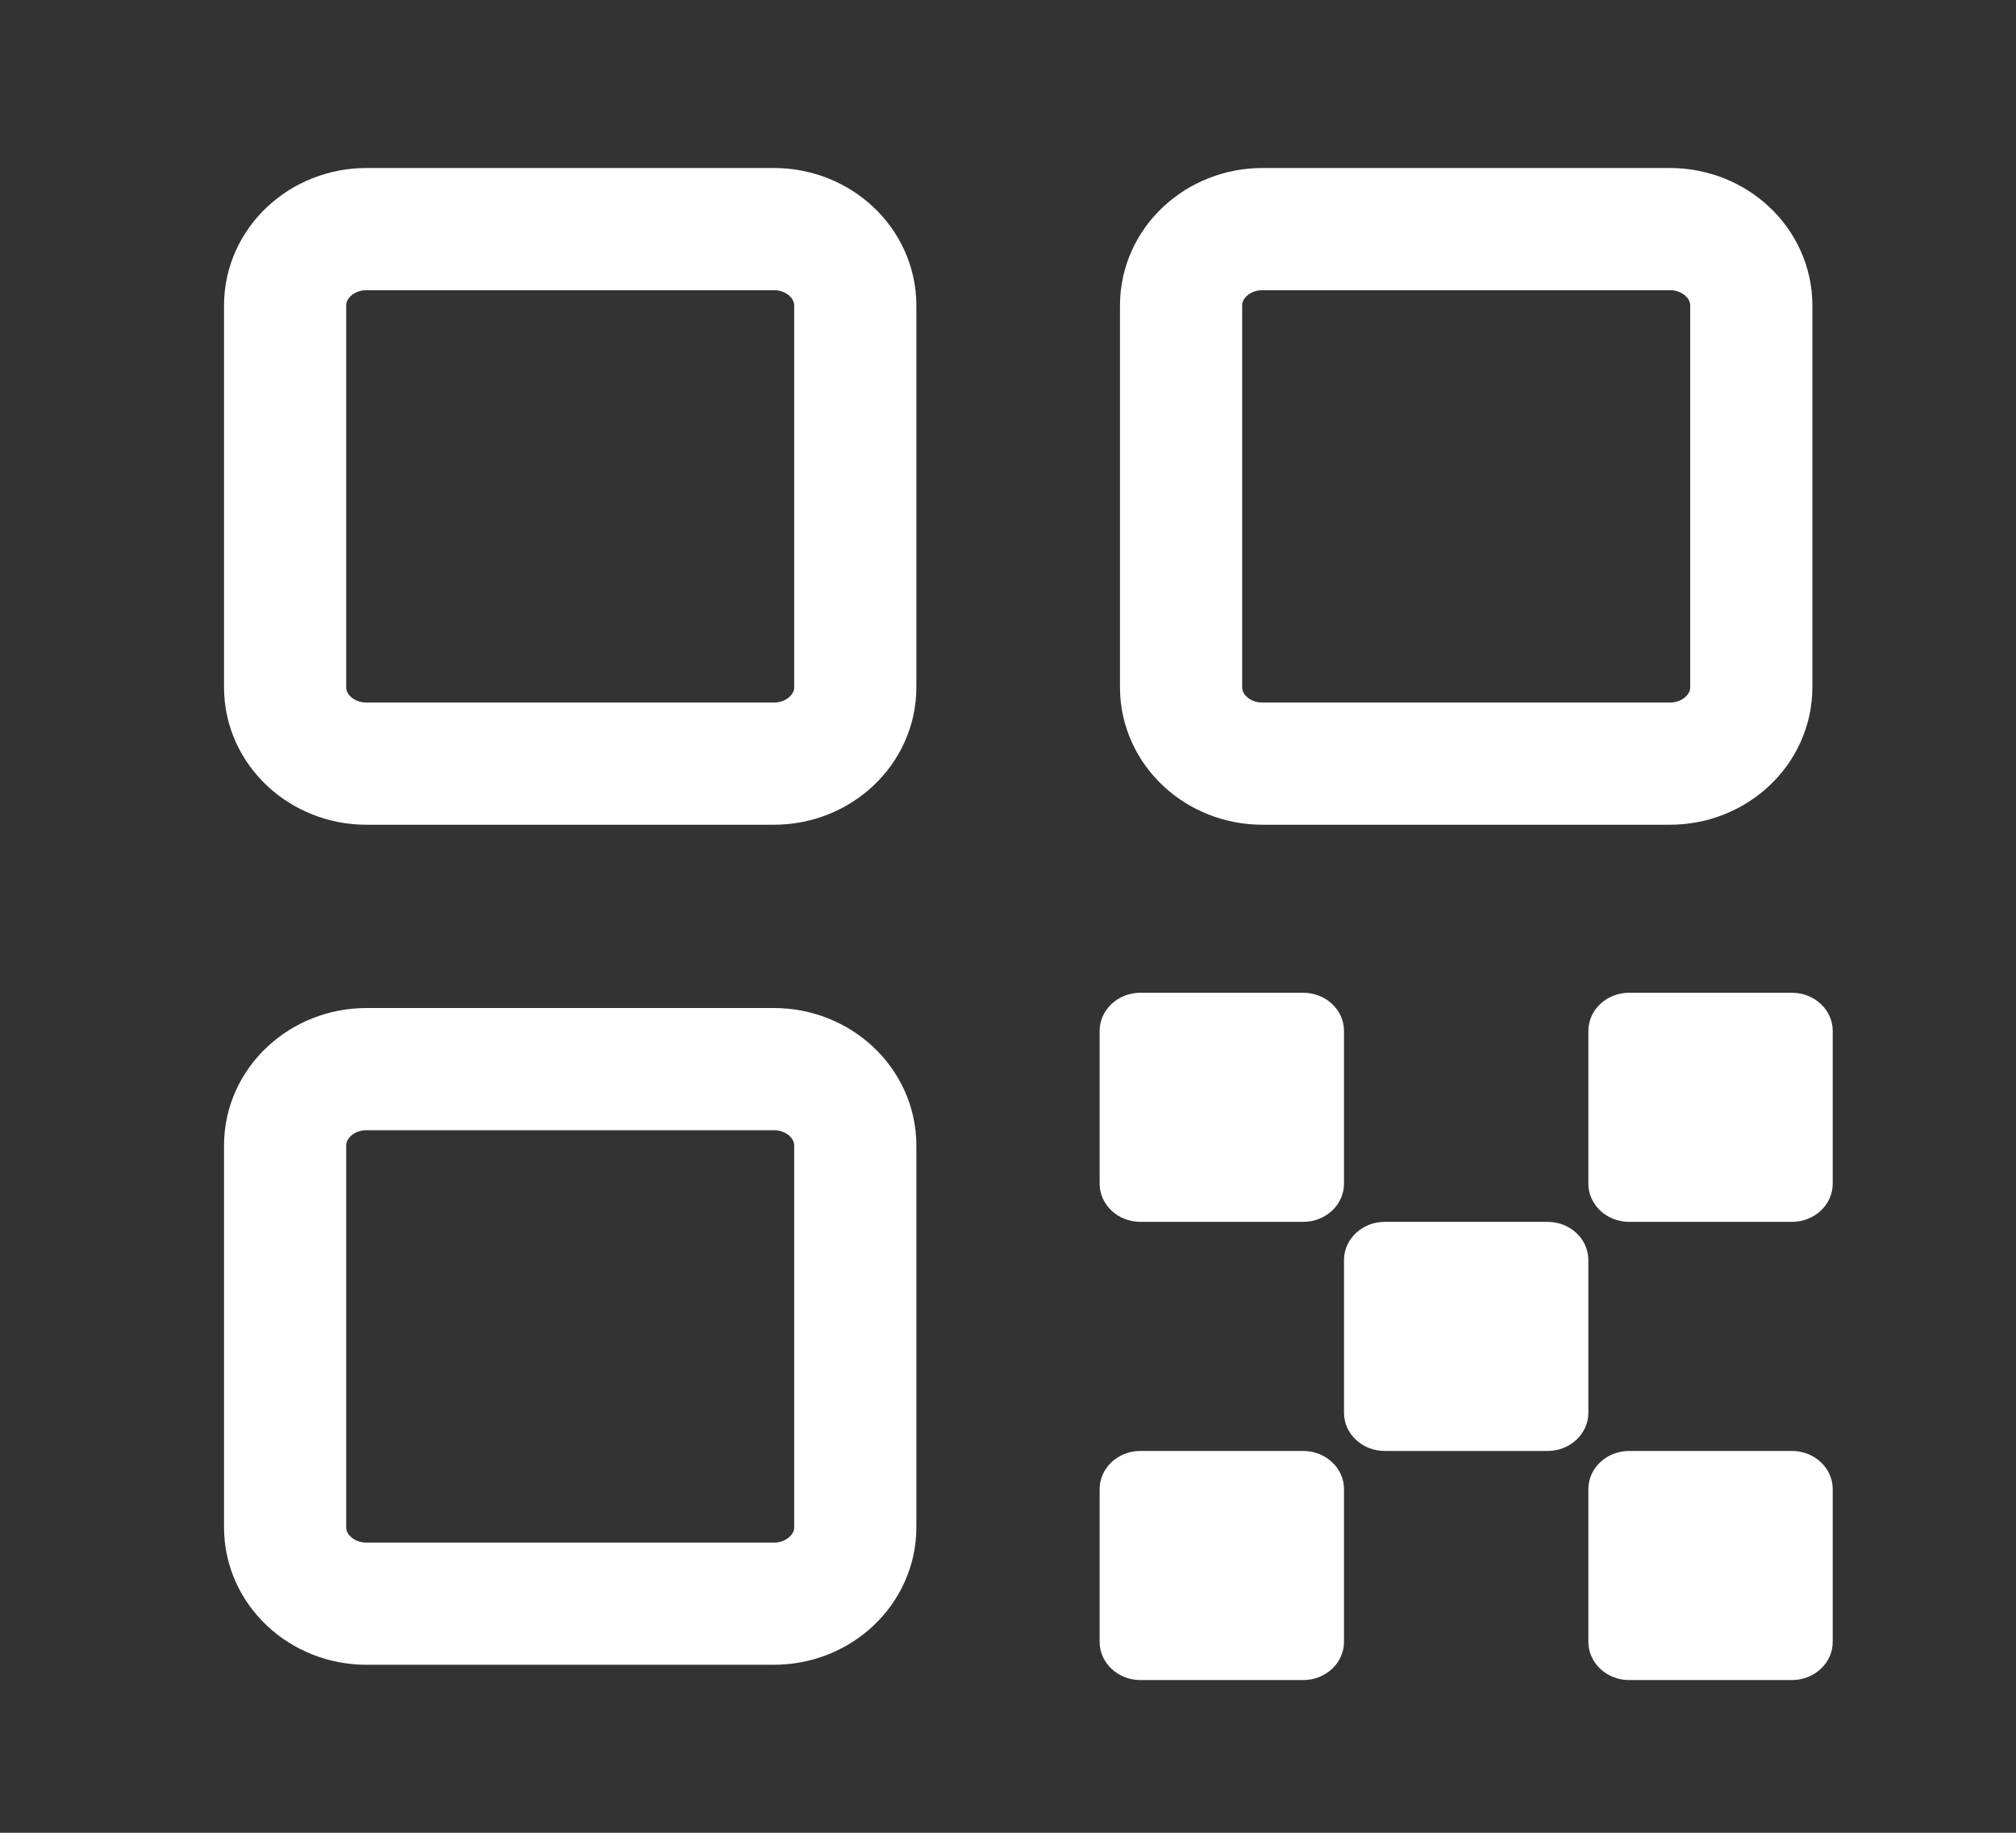 <svg width="33" height="30" viewBox="0 0 33 30" fill="none" xmlns="http://www.w3.org/2000/svg">
<rect x="0" y="0" width="33" height="30" fill="#333333" stroke="none"/>
<path d="M12.667 3.75H6C5.264 3.75 4.667 4.31 4.667 5V11.25C4.667 11.94 5.264 12.5 6 12.5H12.667C13.403 12.5 14 11.94 14 11.25V5C14 4.31 13.403 3.75 12.667 3.75Z" stroke="white" stroke-width="2"/>
<path d="M12.667 17.5H6C5.264 17.5 4.667 18.06 4.667 18.75V25C4.667 25.69 5.264 26.25 6 26.25H12.667C13.403 26.25 14 25.69 14 25V18.75C14 18.06 13.403 17.5 12.667 17.5Z" stroke="white" stroke-width="2"/>
<path d="M27.333 3.75H20.667C19.93 3.75 19.333 4.31 19.333 5V11.25C19.333 11.94 19.93 12.5 20.667 12.5H27.333C28.07 12.5 28.667 11.94 28.667 11.25V5C28.667 4.31 28.07 3.75 27.333 3.75Z" stroke="white" stroke-width="2"/>
<path d="M21.333 16.25H18.667C18.299 16.25 18 16.53 18 16.875V19.375C18 19.72 18.299 20 18.667 20H21.333C21.701 20 22 19.72 22 19.375V16.875C22 16.53 21.701 16.25 21.333 16.25Z" fill="white"/>
<path d="M25.333 20H22.667C22.299 20 22 20.28 22 20.625V23.125C22 23.47 22.299 23.75 22.667 23.75H25.333C25.701 23.75 26 23.47 26 23.125V20.625C26 20.28 25.701 20 25.333 20Z" fill="white"/>
<path d="M29.333 16.25H26.667C26.299 16.25 26 16.53 26 16.875V19.375C26 19.72 26.299 20 26.667 20H29.333C29.701 20 30 19.72 30 19.375V16.875C30 16.53 29.701 16.25 29.333 16.25Z" fill="white"/>
<path d="M29.333 23.75H26.667C26.299 23.75 26 24.03 26 24.375V26.875C26 27.22 26.299 27.5 26.667 27.5H29.333C29.701 27.5 30 27.22 30 26.875V24.375C30 24.03 29.701 23.75 29.333 23.75Z" fill="white"/>
<path d="M21.333 23.75H18.667C18.299 23.75 18 24.03 18 24.375V26.875C18 27.22 18.299 27.5 18.667 27.5H21.333C21.701 27.5 22 27.22 22 26.875V24.375C22 24.03 21.701 23.75 21.333 23.75Z" fill="white"/>
</svg>
